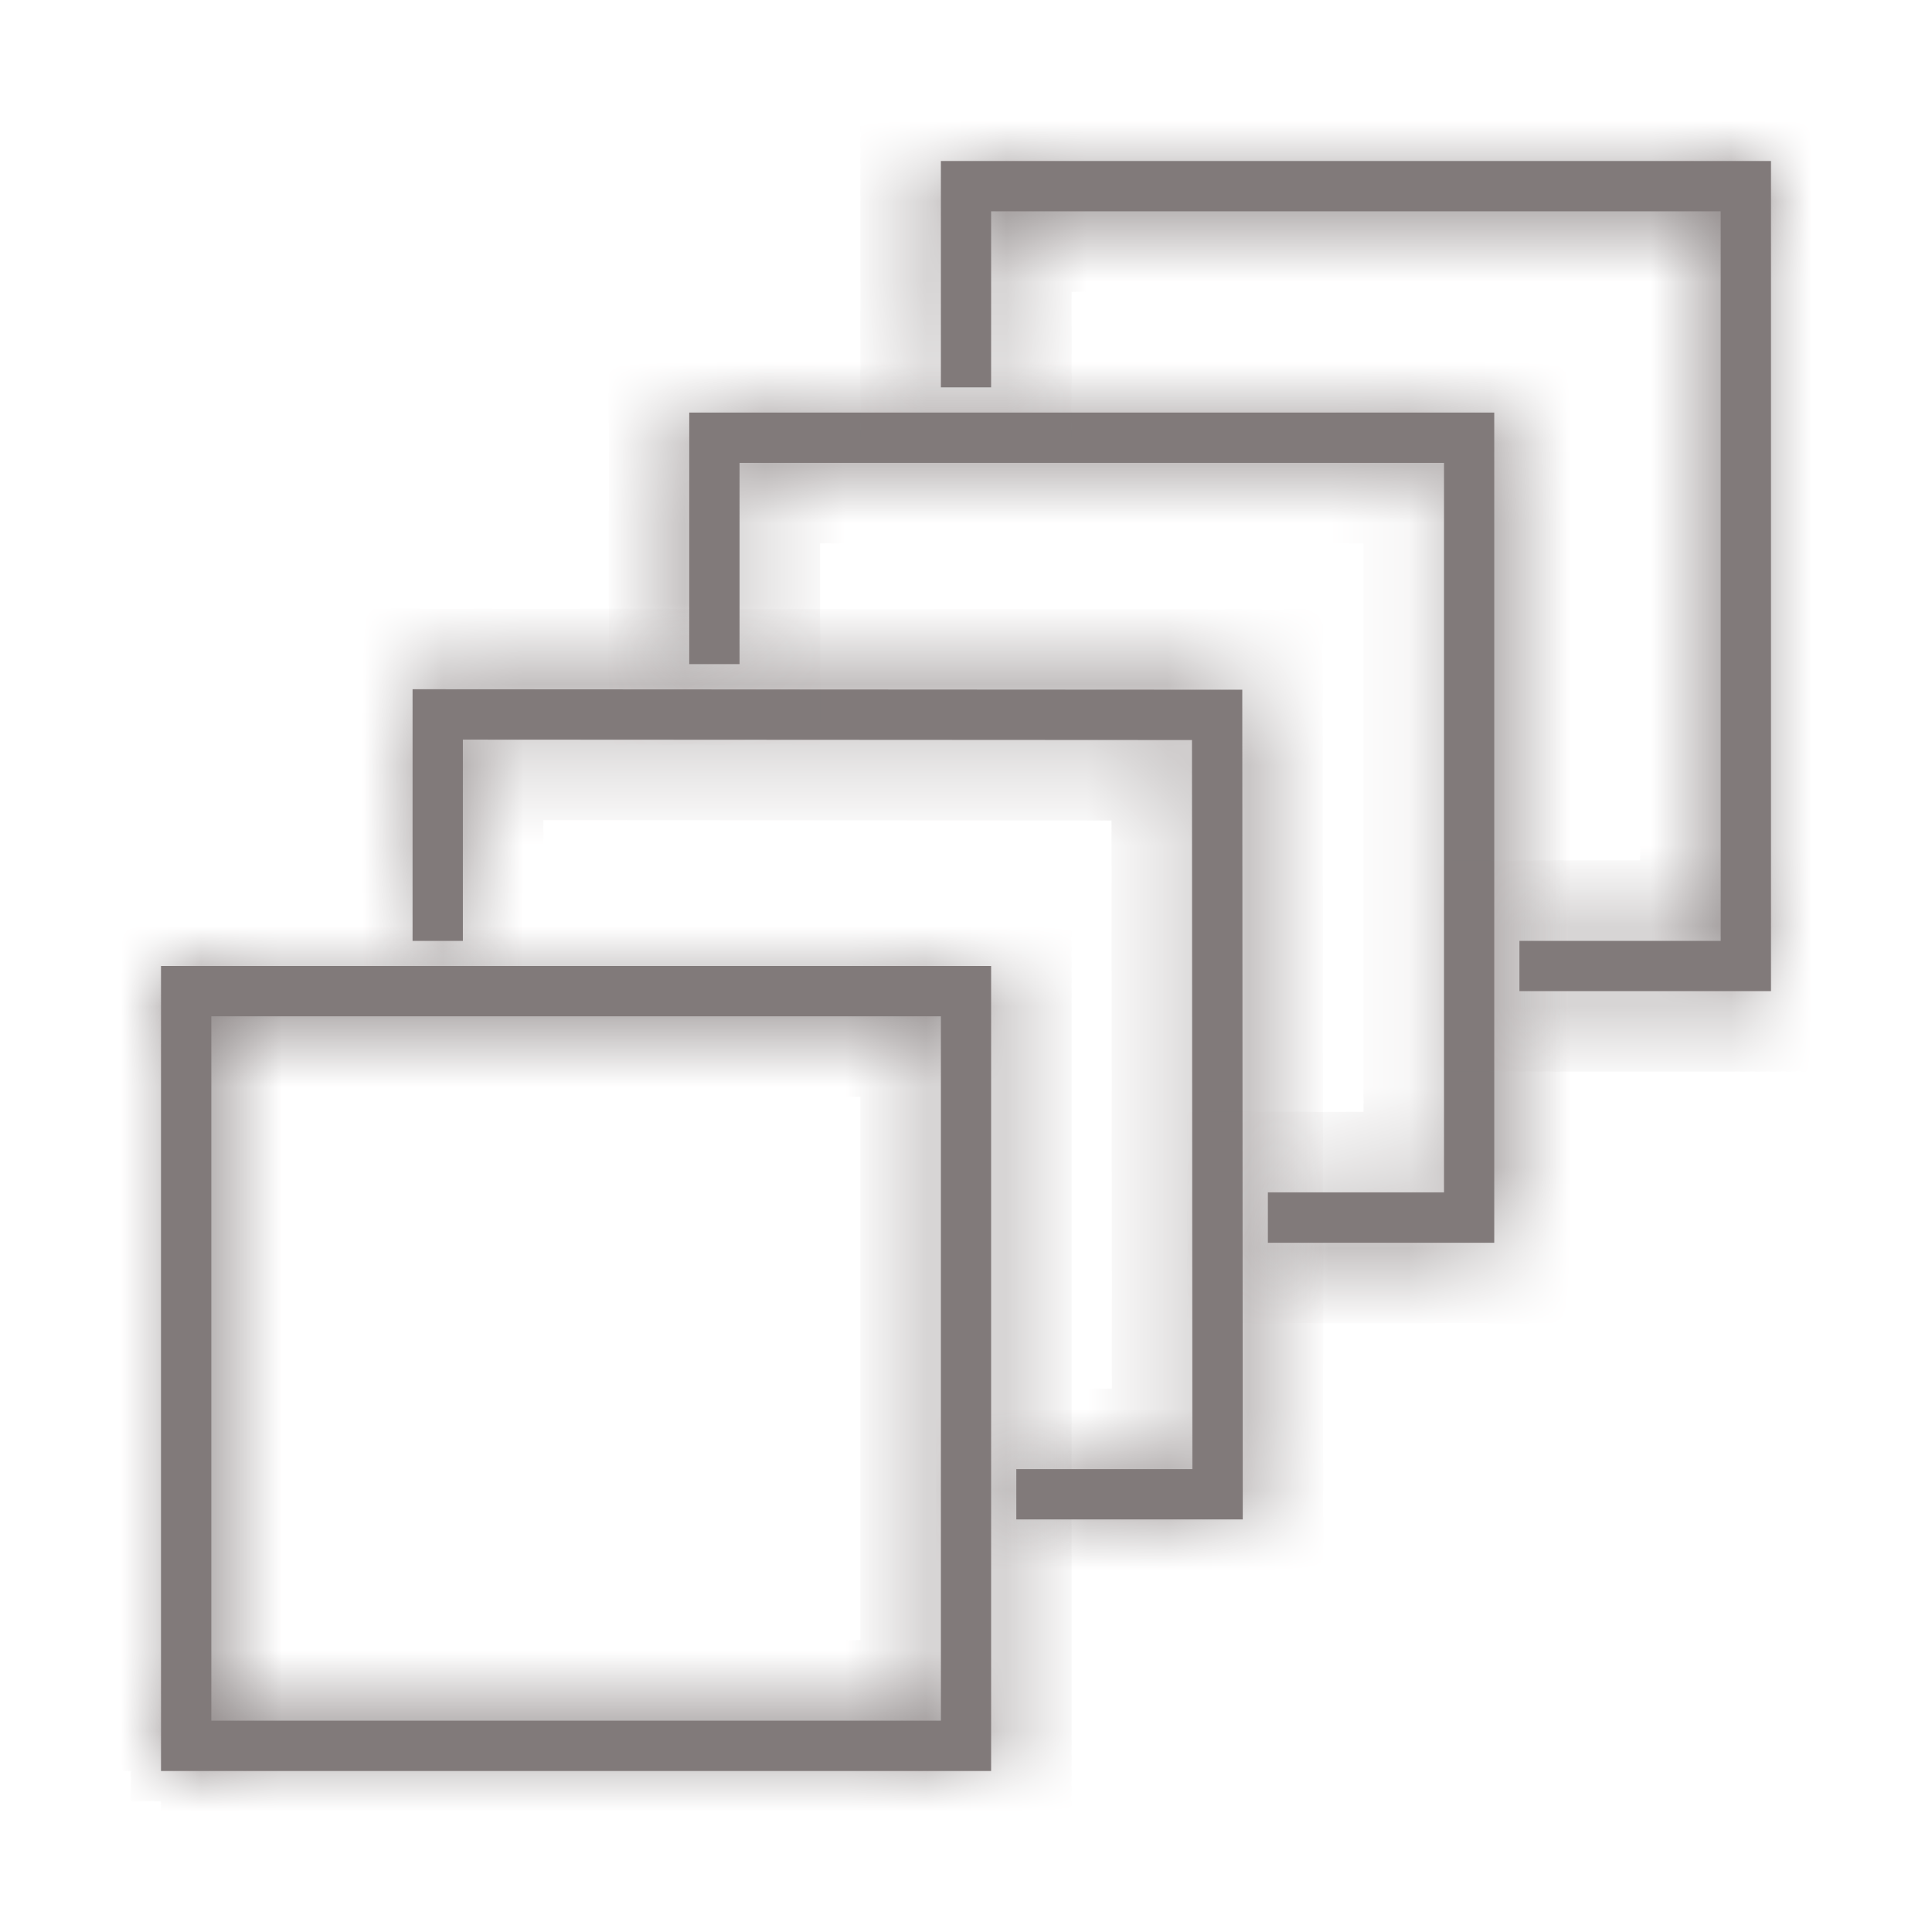 <svg width="24" height="24" viewBox="0 0 24 24" fill="none" xmlns="http://www.w3.org/2000/svg">
<mask id="path-1-inside-1_812_15340" fill="white">
<path d="M2 22H12.312V12H2V22ZM2.625 12.625H11.688V21.375H2.625V12.625Z"/>
</mask>
<path d="M2 22H12.312V12H2V22ZM2.625 12.625H11.688V21.375H2.625V12.625Z" fill="#817A7A"/>
<path d="M12.312 22V23H13.312V22H12.312ZM12.312 12H13.312V11H12.312V12ZM2 12V11H1V12H2ZM2.625 12.625V11.625H1.625V12.625H2.625ZM11.688 12.625H12.688V11.625H11.688V12.625ZM11.688 21.375V22.375H12.688V21.375H11.688ZM2.625 21.375H1.625V22.375H2.625V21.375ZM2 23H12.312V21H2V23ZM13.312 22V12H11.312V22H13.312ZM12.312 11H2V13H12.312V11ZM1 12V22H3V12H1ZM2.625 13.625H11.688V11.625H2.625V13.625ZM10.688 12.625V21.375H12.688V12.625H10.688ZM11.688 20.375H2.625V22.375H11.688V20.375ZM3.625 21.375V12.625H1.625V21.375H3.625Z" fill="#817A7A" mask="url(#path-1-inside-1_812_15340)"/>
<mask id="path-3-inside-2_812_15340" fill="white">
<path d="M5.125 8.562V11.688H5.75V9.188L14.807 9.193L14.812 18.25H12.625V18.875H15.438L15.432 8.568L5.125 8.562Z"/>
</mask>
<path d="M5.125 8.562V11.688H5.75V9.188L14.807 9.193L14.812 18.25H12.625V18.875H15.438L15.432 8.568L5.125 8.562Z" fill="#817A7A"/>
<path d="M5.125 8.562L5.126 7.562L4.125 7.562V8.562H5.125ZM5.125 11.688H4.125V12.688H5.125V11.688ZM5.75 11.688V12.688H6.75V11.688H5.75ZM5.75 9.188L5.751 8.188L4.75 8.187V9.188H5.75ZM14.807 9.193L15.807 9.192L15.807 8.193L14.808 8.193L14.807 9.193ZM14.812 18.25V19.25H15.813L15.812 18.249L14.812 18.25ZM12.625 18.25V17.25H11.625V18.25H12.625ZM12.625 18.875H11.625V19.875H12.625V18.875ZM15.438 18.875V19.875H16.438L16.438 18.874L15.438 18.875ZM15.432 8.568L16.432 8.567L16.431 7.568L15.433 7.568L15.432 8.568ZM4.125 8.562V11.688H6.125V8.562H4.125ZM5.125 12.688H5.75V10.688H5.125V12.688ZM6.75 11.688V9.188H4.75V11.688H6.75ZM5.749 10.188L14.807 10.193L14.808 8.193L5.751 8.188L5.749 10.188ZM13.807 9.193L13.812 18.25L15.812 18.249L15.807 9.192L13.807 9.193ZM14.812 17.25H12.625V19.25H14.812V17.25ZM11.625 18.25V18.875H13.625V18.25H11.625ZM12.625 19.875H15.438V17.875H12.625V19.875ZM16.438 18.874L16.432 8.567L14.432 8.568L14.438 18.875L16.438 18.874ZM15.433 7.568L5.126 7.562L5.124 9.562L15.431 9.568L15.433 7.568Z" fill="#817A7A" mask="url(#path-3-inside-2_812_15340)"/>
<mask id="path-5-inside-3_812_15340" fill="white">
<path d="M8.562 8.25H9.187V5.75H17.938V14.812H15.75V15.438H18.562V5.125H8.562V8.25Z"/>
</mask>
<path d="M8.562 8.25H9.187V5.75H17.938V14.812H15.75V15.438H18.562V5.125H8.562V8.25Z" fill="#817A7A"/>
<path d="M8.562 8.25H7.562V9.25H8.562V8.25ZM9.187 8.25V9.25H10.188V8.25H9.187ZM9.187 5.75V4.75H8.187V5.75H9.187ZM17.938 5.75H18.938V4.75H17.938V5.75ZM17.938 14.812V15.812H18.938V14.812H17.938ZM15.75 14.812V13.812H14.75V14.812H15.75ZM15.75 15.438H14.75V16.438H15.75V15.438ZM18.562 15.438V16.438H19.562V15.438H18.562ZM18.562 5.125H19.562V4.125H18.562V5.125ZM8.562 5.125V4.125H7.562V5.125H8.562ZM8.562 9.25H9.187V7.25H8.562V9.25ZM10.188 8.25V5.75H8.187V8.25H10.188ZM9.187 6.75H17.938V4.75H9.187V6.75ZM16.938 5.75V14.812H18.938V5.75H16.938ZM17.938 13.812H15.75V15.812H17.938V13.812ZM14.75 14.812V15.438H16.75V14.812H14.75ZM15.75 16.438H18.562V14.438H15.75V16.438ZM19.562 15.438V5.125H17.562V15.438H19.562ZM18.562 4.125H8.562V6.125H18.562V4.125ZM7.562 5.125V8.25H9.562V5.125H7.562Z" fill="#817A7A" mask="url(#path-5-inside-3_812_15340)"/>
<mask id="path-7-inside-4_812_15340" fill="white">
<path d="M11.688 2V4.812H12.312V2.625H21.375V11.688H18.875V12.312H22V2H11.688Z"/>
</mask>
<path d="M11.688 2V4.812H12.312V2.625H21.375V11.688H18.875V12.312H22V2H11.688Z" fill="#817A7A"/>
<path d="M11.688 2V1H10.688V2H11.688ZM11.688 4.812H10.688V5.812H11.688V4.812ZM12.312 4.812V5.812H13.312V4.812H12.312ZM12.312 2.625V1.625H11.312V2.625H12.312ZM21.375 2.625H22.375V1.625H21.375V2.625ZM21.375 11.688V12.688H22.375V11.688H21.375ZM18.875 11.688V10.688H17.875V11.688H18.875ZM18.875 12.312H17.875V13.312H18.875V12.312ZM22 12.312V13.312H23V12.312H22ZM22 2H23V1H22V2ZM10.688 2V4.812H12.688V2H10.688ZM11.688 5.812H12.312V3.812H11.688V5.812ZM13.312 4.812V2.625H11.312V4.812H13.312ZM12.312 3.625H21.375V1.625H12.312V3.625ZM20.375 2.625V11.688H22.375V2.625H20.375ZM21.375 10.688H18.875V12.688H21.375V10.688ZM17.875 11.688V12.312H19.875V11.688H17.875ZM18.875 13.312H22V11.312H18.875V13.312ZM23 12.312V2H21V12.312H23ZM22 1H11.688V3H22V1Z" fill="#817A7A" mask="url(#path-7-inside-4_812_15340)"/>
</svg>
